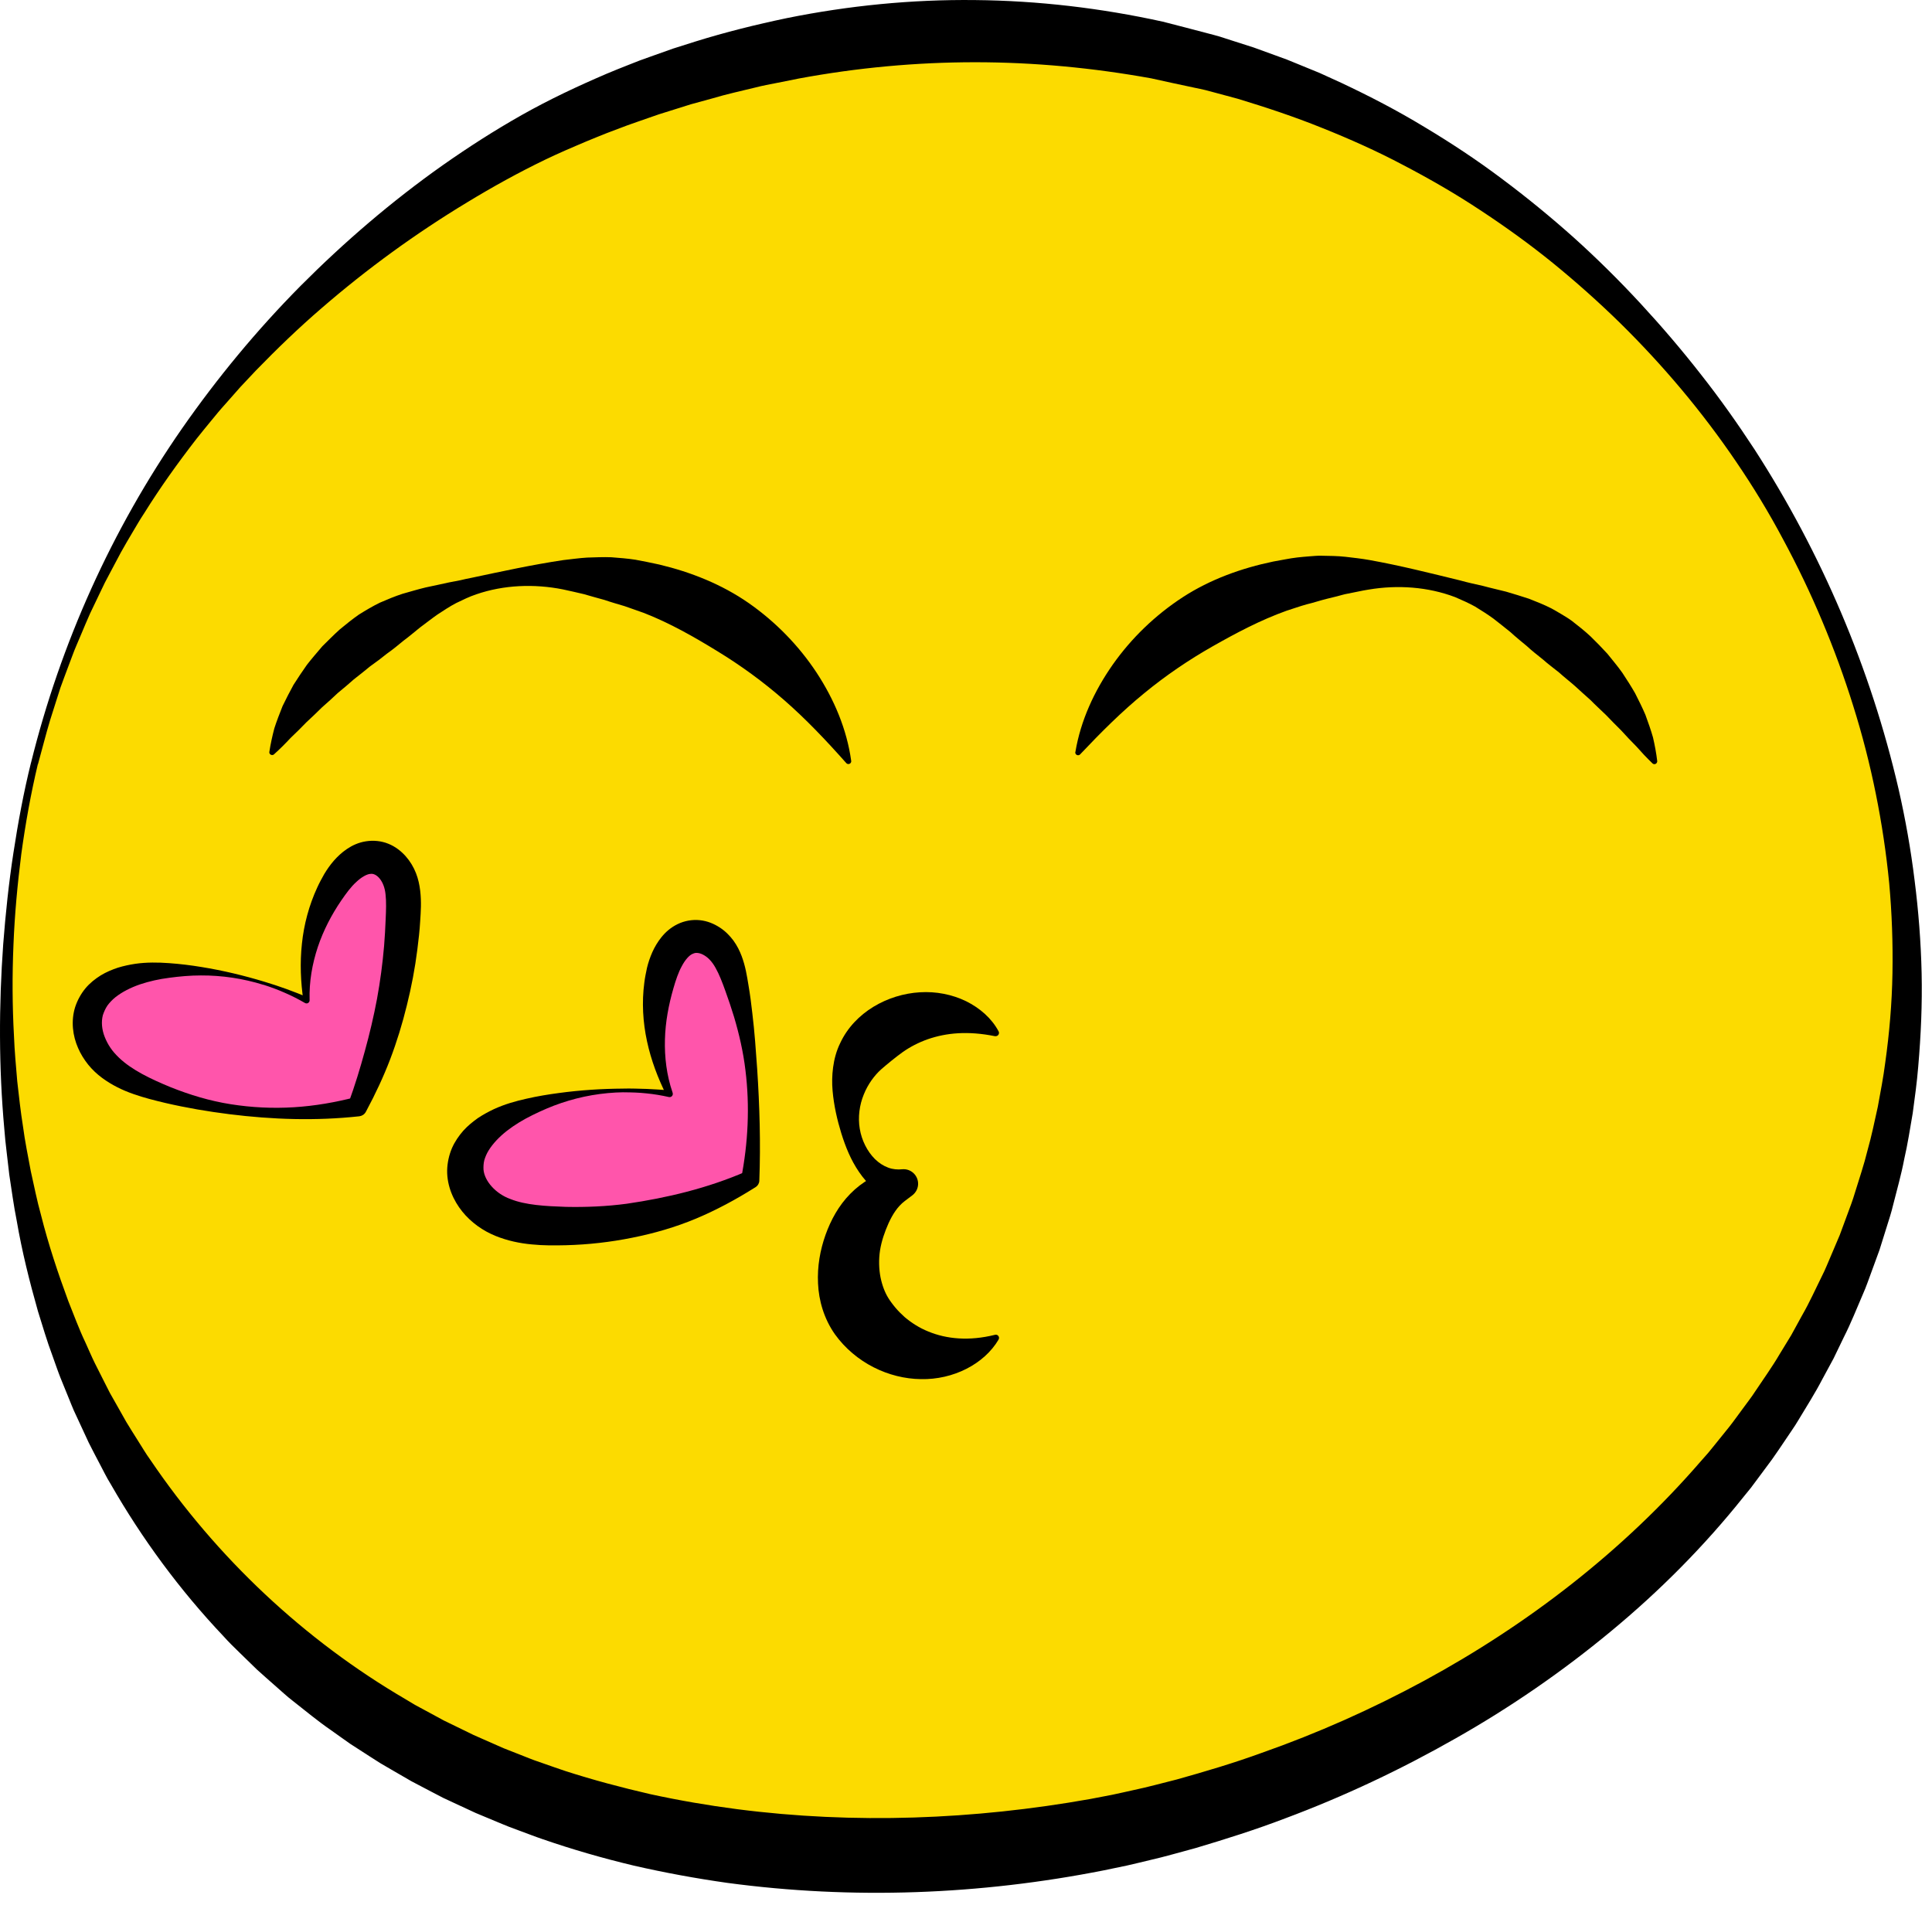 <svg width="95" height="94" viewBox="0 0 95 94" fill="none" xmlns="http://www.w3.org/2000/svg">
<path d="M1.694 37.533C6.843 16.474 24.758 7.442 27.158 6.282C31.533 4.168 44.203 -1.11 59.568 3.099C77.525 8.017 85.906 22.261 87.637 25.38C89.5 28.736 96.571 41.935 92.555 57.501C87.403 77.48 67.233 88.762 50.309 90.777C46.064 91.282 25.288 93.76 10.956 78.335C-3.968 62.276 0.937 40.641 1.697 37.535L1.694 37.533Z" fill="#FCDB00"/>
<path d="M1.528 37.492C2.978 31.639 5.489 26.049 8.952 21.067C10.685 18.58 12.63 16.228 14.776 14.06C16.928 11.899 19.255 9.901 21.762 8.129C23.018 7.246 24.313 6.414 25.664 5.651C27.029 4.882 28.414 4.232 29.839 3.622C30.194 3.47 30.553 3.331 30.912 3.188L31.451 2.976L31.997 2.78L33.09 2.391L34.195 2.041C35.672 1.581 37.175 1.208 38.693 0.89C41.73 0.276 44.835 -0.032 47.941 0.003C51.046 0.032 54.147 0.398 57.175 1.065C57.926 1.256 58.676 1.452 59.425 1.65C59.611 1.7 59.8 1.745 59.985 1.802L60.537 1.98L61.643 2.334L62.733 2.73L63.276 2.928L63.813 3.147L64.885 3.586L65.938 4.066C67.335 4.723 68.705 5.433 70.022 6.232C71.341 7.021 72.627 7.87 73.851 8.791C75.079 9.708 76.264 10.679 77.404 11.698C78.54 12.722 79.625 13.796 80.66 14.915C81.695 16.035 82.684 17.19 83.62 18.389C84.561 19.581 85.44 20.823 86.272 22.095C89.571 27.205 91.98 32.858 93.354 38.787C93.693 40.27 93.959 41.772 94.144 43.284C94.337 44.797 94.455 46.322 94.49 47.85C94.524 49.379 94.455 50.913 94.323 52.441C94.262 53.206 94.155 53.966 94.053 54.728C93.923 55.485 93.807 56.245 93.634 56.996C93.491 57.753 93.279 58.493 93.09 59.241C93.002 59.617 92.881 59.983 92.765 60.352L92.419 61.457L92.021 62.545C91.885 62.906 91.764 63.275 91.605 63.627C91.298 64.337 91.016 65.058 90.665 65.748L90.16 66.794L89.607 67.816C89.25 68.505 88.832 69.156 88.433 69.822C88.238 70.157 88.006 70.468 87.794 70.794C87.576 71.112 87.364 71.44 87.137 71.754L86.445 72.686L86.097 73.153L85.731 73.603C83.797 76.028 81.599 78.237 79.213 80.21C76.829 82.187 74.272 83.948 71.582 85.472C68.896 87.001 66.093 88.327 63.195 89.408C61.75 89.961 60.273 90.427 58.79 90.868C58.042 91.066 57.3 91.289 56.542 91.46C56.165 91.549 55.789 91.644 55.412 91.728L54.272 91.965C48.191 93.168 41.928 93.409 35.756 92.579C34.216 92.361 32.682 92.079 31.163 91.731C29.645 91.369 28.144 90.937 26.665 90.425C26.294 90.3 25.93 90.154 25.564 90.022L25.016 89.817C24.834 89.747 24.654 89.667 24.472 89.594L23.389 89.142L22.324 88.648L21.792 88.4L21.271 88.129L20.231 87.583L19.214 86.994L18.707 86.698L18.211 86.382L17.224 85.745C16.901 85.522 16.587 85.29 16.266 85.065C15.62 84.621 15.019 84.118 14.403 83.636C14.091 83.4 13.809 83.126 13.513 82.872C13.222 82.612 12.924 82.358 12.637 82.094L11.798 81.277C11.518 81.006 11.238 80.733 10.979 80.442C8.836 78.178 6.982 75.658 5.444 72.973C5.239 72.646 5.073 72.295 4.891 71.954C4.713 71.611 4.529 71.272 4.359 70.926L3.872 69.875L3.628 69.349C3.551 69.172 3.48 68.992 3.408 68.814L2.973 67.745C2.832 67.388 2.711 67.022 2.58 66.662C2.309 65.943 2.097 65.206 1.867 64.476C1.449 63.004 1.078 61.519 0.821 60.017C0.671 59.271 0.573 58.516 0.457 57.765L0.325 56.632C0.277 56.254 0.241 55.877 0.211 55.499C-0.062 52.478 -0.059 49.445 0.157 46.435C0.273 44.931 0.43 43.43 0.659 41.94C0.887 40.45 1.16 38.967 1.524 37.501L1.528 37.492ZM1.861 37.574C1.515 39.028 1.251 40.504 1.048 41.985C0.86 43.469 0.721 44.961 0.662 46.456C0.598 47.95 0.605 49.445 0.687 50.935C0.716 51.681 0.785 52.423 0.848 53.167C0.932 53.909 1.012 54.648 1.13 55.383C1.226 56.12 1.378 56.85 1.513 57.581C1.676 58.304 1.817 59.034 2.018 59.749C2.379 61.186 2.848 62.592 3.358 63.973C3.633 64.658 3.885 65.35 4.202 66.014C4.354 66.348 4.497 66.687 4.659 67.017L5.155 68C5.239 68.164 5.319 68.328 5.403 68.489L5.674 68.967L6.213 69.922C6.402 70.236 6.599 70.543 6.793 70.853C6.991 71.16 7.17 71.476 7.387 71.772C10.658 76.602 14.98 80.651 19.942 83.55L20.404 83.827L20.88 84.084L21.828 84.598L22.797 85.069L23.282 85.306L23.776 85.524L24.763 85.959L25.769 86.355C25.937 86.421 26.103 86.489 26.271 86.55L26.781 86.728C27.122 86.844 27.459 86.971 27.802 87.081C29.174 87.524 30.569 87.893 31.977 88.218C33.39 88.525 34.814 88.771 36.252 88.957C41.998 89.699 47.891 89.474 53.612 88.455L54.682 88.25C55.036 88.177 55.391 88.093 55.746 88.016C56.458 87.868 57.159 87.67 57.867 87.495C59.268 87.103 60.667 86.689 62.037 86.189C64.787 85.224 67.46 84.032 70.024 82.644C75.147 79.864 79.829 76.245 83.635 71.845L83.997 71.435L84.341 71.012L85.025 70.164C85.251 69.879 85.458 69.581 85.676 69.29C85.888 68.994 86.118 68.712 86.313 68.405C86.714 67.8 87.144 67.208 87.51 66.58L88.079 65.648L88.604 64.69C88.97 64.058 89.266 63.393 89.591 62.738C89.76 62.413 89.887 62.071 90.035 61.737L90.463 60.729L90.843 59.701C90.97 59.357 91.102 59.016 91.204 58.666C91.418 57.967 91.657 57.273 91.83 56.561C92.03 55.856 92.176 55.137 92.335 54.421C92.467 53.699 92.608 52.978 92.701 52.248C92.906 50.792 93.031 49.322 93.056 47.848C93.081 46.374 93.029 44.895 92.895 43.421C92.751 41.949 92.531 40.482 92.237 39.028C91.944 37.574 91.575 36.134 91.129 34.717C90.688 33.3 90.176 31.903 89.598 30.531C89.023 29.159 88.379 27.819 87.674 26.511C86.975 25.194 86.206 23.931 85.369 22.703C83.701 20.245 81.779 17.964 79.668 15.887C78.61 14.851 77.504 13.866 76.36 12.934C75.213 12.003 74.014 11.141 72.786 10.333C71.56 9.521 70.284 8.786 68.984 8.108C67.688 7.421 66.35 6.825 64.994 6.284C63.638 5.736 62.253 5.278 60.858 4.855L59.803 4.571L59.275 4.43C59.097 4.386 58.918 4.352 58.74 4.314C58.028 4.164 57.316 4.011 56.606 3.852C53.744 3.335 50.846 3.06 47.945 3.06C45.045 3.06 42.142 3.331 39.28 3.861L38.211 4.075C37.853 4.145 37.496 4.211 37.144 4.302C36.436 4.477 35.724 4.628 35.026 4.839L33.97 5.128L32.926 5.456L32.403 5.62L31.886 5.799C31.543 5.922 31.195 6.036 30.853 6.161L29.829 6.548C29.488 6.68 29.154 6.823 28.815 6.96C28.476 7.098 28.146 7.251 27.807 7.392C27.475 7.537 27.149 7.688 26.822 7.844C25.512 8.475 24.224 9.187 22.968 9.951C20.45 11.473 18.049 13.216 15.811 15.154C14.687 16.121 13.62 17.151 12.585 18.216L11.821 19.028L11.084 19.863C10.833 20.139 10.597 20.425 10.362 20.714C10.128 21.003 9.887 21.288 9.659 21.581C8.747 22.757 7.878 23.97 7.089 25.237C6.882 25.546 6.697 25.872 6.506 26.192C6.317 26.513 6.124 26.834 5.944 27.162L5.419 28.151L5.157 28.647L4.914 29.152L4.429 30.165C4.274 30.503 4.136 30.852 3.988 31.195C3.847 31.541 3.687 31.88 3.56 32.233L3.166 33.283L2.973 33.809L2.802 34.344L2.463 35.413C2.247 36.13 2.068 36.855 1.867 37.577L1.861 37.574Z" fill="black"/>
<path d="M13.245 36.969C13.304 36.582 13.388 36.2 13.488 35.818C13.606 35.447 13.75 35.083 13.895 34.717C14.064 34.364 14.246 34.016 14.434 33.67C14.644 33.34 14.864 33.011 15.092 32.688C15.335 32.376 15.595 32.078 15.852 31.775C16.134 31.498 16.411 31.215 16.707 30.949C17.012 30.697 17.321 30.447 17.647 30.219C17.983 30.01 18.325 29.805 18.682 29.632C19.048 29.473 19.414 29.32 19.79 29.198C20.174 29.091 20.55 28.975 20.932 28.884C21.321 28.809 21.696 28.715 22.074 28.638C22.265 28.604 22.451 28.565 22.64 28.529C22.827 28.488 23.011 28.438 23.198 28.408C24.681 28.094 26.151 27.771 27.7 27.539C28.087 27.498 28.478 27.439 28.872 27.416C29.265 27.405 29.663 27.384 30.059 27.4C30.453 27.432 30.851 27.459 31.244 27.521C31.633 27.596 32.027 27.669 32.416 27.758C33.968 28.128 35.492 28.731 36.816 29.653C38.135 30.574 39.275 31.743 40.149 33.067C41.02 34.392 41.643 35.87 41.855 37.413C41.866 37.488 41.812 37.558 41.737 37.567C41.689 37.574 41.643 37.554 41.614 37.522C40.597 36.377 39.616 35.345 38.563 34.428C37.514 33.511 36.413 32.712 35.264 32.012C34.12 31.311 32.948 30.642 31.677 30.144C31.358 30.023 31.033 29.923 30.71 29.803C30.382 29.705 30.052 29.612 29.722 29.498C29.39 29.405 29.051 29.316 28.712 29.214C28.371 29.129 28.025 29.059 27.673 28.979C26.271 28.702 24.781 28.754 23.418 29.223C23.077 29.336 22.752 29.498 22.429 29.653C22.11 29.819 21.808 30.023 21.51 30.217C21.216 30.422 20.934 30.647 20.652 30.854C20.377 31.077 20.11 31.304 19.833 31.509C19.567 31.73 19.301 31.948 19.021 32.144C18.755 32.358 18.484 32.565 18.204 32.76C17.942 32.979 17.672 33.19 17.401 33.402C17.142 33.627 16.885 33.855 16.612 34.073C16.364 34.312 16.1 34.544 15.836 34.778C15.588 35.026 15.329 35.27 15.065 35.515C14.817 35.772 14.559 36.029 14.289 36.284C14.039 36.553 13.775 36.819 13.481 37.083L13.474 37.09C13.418 37.142 13.331 37.137 13.279 37.081C13.249 37.049 13.238 37.005 13.245 36.967V36.969Z" fill="black"/>
<path d="M52.88 36.969C53.137 35.433 53.806 33.975 54.718 32.676C55.633 31.377 56.809 30.244 58.156 29.366C59.507 28.488 61.052 27.933 62.612 27.61C63.006 27.544 63.395 27.455 63.791 27.41C63.989 27.389 64.186 27.369 64.385 27.355C64.582 27.341 64.778 27.319 64.978 27.325C65.376 27.332 65.772 27.334 66.166 27.378C66.559 27.425 66.948 27.466 67.333 27.535C68.875 27.812 70.334 28.183 71.808 28.542C72.172 28.645 72.547 28.724 72.922 28.809C73.291 28.911 73.673 28.993 74.055 29.091C74.429 29.204 74.811 29.314 75.186 29.441C75.552 29.584 75.925 29.732 76.28 29.912C76.453 30.008 76.626 30.105 76.797 30.21C76.968 30.312 77.138 30.415 77.297 30.533C77.611 30.774 77.923 31.024 78.212 31.293C78.496 31.57 78.774 31.853 79.04 32.146C79.288 32.458 79.545 32.756 79.773 33.081C79.991 33.411 80.205 33.743 80.4 34.084C80.578 34.437 80.755 34.787 80.908 35.147C81.042 35.518 81.176 35.886 81.281 36.259C81.37 36.644 81.442 37.028 81.488 37.417C81.497 37.492 81.442 37.563 81.367 37.572C81.324 37.577 81.283 37.563 81.256 37.535L81.249 37.529C80.965 37.256 80.708 36.98 80.466 36.705C80.205 36.441 79.952 36.177 79.713 35.911C79.459 35.656 79.204 35.406 78.965 35.151C78.712 34.906 78.451 34.671 78.21 34.423C77.95 34.191 77.693 33.962 77.441 33.729C77.184 33.502 76.911 33.293 76.658 33.063C76.39 32.849 76.117 32.647 75.86 32.419C75.593 32.205 75.323 31.996 75.068 31.759C74.802 31.539 74.531 31.32 74.269 31.079C73.999 30.854 73.714 30.64 73.432 30.415C73.143 30.206 72.838 30.012 72.529 29.823C72.215 29.65 71.885 29.503 71.553 29.361C70.206 28.85 68.718 28.752 67.308 28.988C66.955 29.041 66.607 29.129 66.264 29.191C66.091 29.218 65.922 29.277 65.752 29.318C65.581 29.359 65.413 29.405 65.244 29.443C64.908 29.525 64.58 29.639 64.248 29.716C63.918 29.807 63.595 29.926 63.272 30.026C61.987 30.485 60.794 31.118 59.627 31.78C58.458 32.444 57.332 33.206 56.256 34.091C55.175 34.974 54.163 35.979 53.112 37.092C53.059 37.149 52.973 37.151 52.916 37.099C52.882 37.067 52.868 37.019 52.875 36.976L52.88 36.969Z" fill="black"/>
<path d="M48.925 50.949C47.597 50.681 46.535 50.781 45.618 51.099C45.163 51.261 44.751 51.474 44.38 51.736C44.196 51.868 44.021 52.007 43.841 52.15L43.572 52.371L43.438 52.485C43.402 52.519 43.361 52.553 43.32 52.587C43.006 52.871 42.681 53.297 42.474 53.815C42.262 54.33 42.18 54.93 42.276 55.501C42.371 56.07 42.64 56.611 43.026 56.994C43.22 57.182 43.443 57.328 43.675 57.412C43.905 57.499 44.144 57.515 44.364 57.492C44.755 57.455 45.103 57.742 45.142 58.136C45.167 58.39 45.053 58.627 44.862 58.773L44.489 59.055C44.13 59.325 43.889 59.719 43.695 60.138C43.507 60.559 43.349 61.009 43.274 61.471C43.202 61.933 43.218 62.401 43.297 62.806C43.381 63.214 43.513 63.552 43.679 63.821C43.714 63.88 43.779 63.976 43.841 64.058C43.902 64.144 43.968 64.224 44.036 64.305C44.173 64.467 44.323 64.617 44.487 64.763C44.819 65.043 45.206 65.293 45.652 65.472C46.546 65.839 47.647 65.95 48.925 65.632C49.012 65.609 49.098 65.661 49.119 65.748C49.13 65.791 49.121 65.832 49.101 65.868C48.389 67.076 46.867 67.845 45.285 67.811C43.7 67.793 42.064 67.008 41.054 65.605C40.513 64.835 40.26 63.941 40.224 63.106C40.183 62.265 40.328 61.466 40.59 60.725C40.854 59.985 41.238 59.28 41.807 58.702C42.367 58.127 43.122 57.676 43.948 57.526L44.071 59.087C43.666 58.952 43.304 58.729 43.001 58.477C42.697 58.222 42.449 57.931 42.244 57.631C41.83 57.028 41.575 56.382 41.368 55.722C41.166 55.062 41.006 54.377 40.94 53.633C40.908 53.263 40.911 52.878 40.965 52.482C41.018 52.089 41.122 51.681 41.311 51.295C42.021 49.768 43.654 48.883 45.233 48.79C46.027 48.74 46.819 48.897 47.504 49.229C48.184 49.566 48.764 50.073 49.103 50.71C49.146 50.79 49.114 50.888 49.035 50.931C49.001 50.949 48.962 50.953 48.925 50.947V50.949Z" fill="black"/>
<path d="M30.669 53.615C31.422 53.608 32.173 53.663 32.917 53.777C32.127 51.913 31.995 49.782 32.548 47.834C32.776 47.036 33.251 46.158 34.075 46.053C34.621 45.983 35.162 46.301 35.499 46.738C35.836 47.175 36.006 47.714 36.152 48.244C37.023 51.408 37.273 54.744 36.896 58.004C33.89 59.617 30.448 60.408 27.038 60.27C26.121 60.233 25.182 60.122 24.372 59.69C23.562 59.257 22.904 58.443 22.889 57.526C22.863 56.097 24.288 55.099 25.616 54.58C27.222 53.954 28.945 53.627 30.669 53.613V53.615Z" fill="#FF55AB"/>
<path d="M30.669 53.524C31.046 53.517 31.426 53.531 31.804 53.542C32.181 53.561 32.561 53.581 32.941 53.613L32.764 53.84C32.352 53.015 32.015 52.132 31.815 51.199C31.613 50.267 31.553 49.284 31.683 48.312C31.713 48.066 31.763 47.83 31.815 47.584C31.877 47.327 31.963 47.075 32.075 46.82C32.188 46.567 32.336 46.315 32.532 46.071C32.727 45.83 32.989 45.598 33.323 45.437C33.653 45.277 34.042 45.205 34.413 45.245C34.784 45.282 35.109 45.423 35.382 45.598C35.658 45.776 35.88 45.999 36.067 46.251C36.245 46.497 36.372 46.754 36.468 47.009C36.659 47.518 36.729 47.989 36.804 48.442C36.882 48.899 36.943 49.359 36.993 49.818C37.105 50.735 37.168 51.652 37.232 52.564C37.352 54.389 37.407 56.213 37.337 58.058C37.332 58.188 37.261 58.302 37.159 58.368L37.1 58.404C36.19 58.977 35.232 59.494 34.227 59.917C33.221 60.338 32.168 60.643 31.094 60.857C30.02 61.075 28.926 61.198 27.825 61.227C27.272 61.239 26.73 61.246 26.148 61.187C25.57 61.134 24.96 61.011 24.358 60.766C24.207 60.706 24.06 60.631 23.914 60.554C23.764 60.47 23.618 60.379 23.48 60.279C23.204 60.076 22.949 59.844 22.731 59.571C22.299 59.037 21.976 58.32 21.987 57.547C21.996 57.171 22.078 56.8 22.219 56.464C22.363 56.129 22.567 55.843 22.783 55.594C23.006 55.349 23.252 55.151 23.502 54.973C23.757 54.805 24.019 54.662 24.28 54.539C24.806 54.295 25.363 54.139 25.887 54.023C26.416 53.902 26.951 53.813 27.481 53.743C28.544 53.599 29.599 53.533 30.655 53.526L30.669 53.524ZM30.669 53.706C29.627 53.72 28.587 53.9 27.606 54.232C27.115 54.396 26.642 54.603 26.182 54.83C25.716 55.058 25.302 55.312 24.924 55.604C24.553 55.895 24.235 56.229 24.028 56.564C23.925 56.73 23.857 56.898 23.812 57.053C23.775 57.21 23.768 57.36 23.775 57.51C23.823 58.072 24.376 58.698 25.097 58.955C25.834 59.253 26.819 59.307 27.825 59.341C28.821 59.362 29.825 59.319 30.819 59.187C32.8 58.898 34.788 58.425 36.677 57.606L36.443 57.951C36.786 56.204 36.875 54.393 36.654 52.617C36.549 51.729 36.347 50.853 36.094 49.998C35.962 49.573 35.824 49.149 35.671 48.733C35.521 48.312 35.364 47.903 35.184 47.587C35.096 47.427 34.996 47.291 34.891 47.182C34.795 47.079 34.677 46.995 34.566 46.938C34.454 46.879 34.345 46.856 34.265 46.854C34.186 46.847 34.115 46.874 34.04 46.909C33.89 46.972 33.681 47.204 33.521 47.514C33.437 47.666 33.364 47.839 33.298 48.017C33.23 48.205 33.166 48.406 33.11 48.606C32.88 49.404 32.718 50.246 32.696 51.115C32.673 51.98 32.78 52.871 33.069 53.713L33.075 53.736C33.103 53.818 33.059 53.909 32.978 53.936C32.948 53.945 32.919 53.947 32.891 53.941C32.527 53.859 32.159 53.797 31.788 53.761C31.417 53.72 31.042 53.709 30.669 53.709V53.706Z" fill="black"/>
<path d="M12.978 48.346C13.697 48.569 14.398 48.847 15.071 49.181C14.885 47.168 15.406 45.095 16.52 43.407C16.978 42.716 17.699 42.024 18.516 42.172C19.057 42.272 19.476 42.739 19.665 43.255C19.853 43.771 19.851 44.338 19.831 44.888C19.701 48.169 18.93 51.422 17.581 54.414C14.227 55.039 10.708 54.75 7.5 53.586C6.638 53.272 5.776 52.883 5.134 52.225C4.495 51.568 4.113 50.592 4.377 49.714C4.786 48.346 6.444 47.825 7.869 47.734C9.589 47.625 11.329 47.837 12.976 48.346H12.978Z" fill="#FF55AB"/>
<path d="M13.001 48.271C13.365 48.378 13.722 48.501 14.08 48.628C14.434 48.758 14.789 48.895 15.142 49.042L14.919 49.197C14.783 48.287 14.744 47.345 14.846 46.401C14.944 45.457 15.194 44.513 15.604 43.628C15.706 43.405 15.822 43.194 15.945 42.975C16.079 42.75 16.232 42.534 16.412 42.324C16.593 42.117 16.803 41.919 17.06 41.744C17.315 41.571 17.629 41.423 17.993 41.367C18.352 41.31 18.748 41.344 19.096 41.487C19.444 41.626 19.726 41.853 19.947 42.099C20.168 42.349 20.334 42.627 20.454 42.93C20.568 43.223 20.627 43.512 20.661 43.789C20.727 44.349 20.691 44.831 20.661 45.291C20.636 45.757 20.579 46.221 20.522 46.686C20.406 47.611 20.231 48.528 20.006 49.431C19.785 50.335 19.512 51.227 19.182 52.093C18.85 52.96 18.454 53.8 18.018 54.614L17.986 54.673C17.92 54.796 17.797 54.871 17.67 54.887C15.522 55.121 13.388 55.048 11.284 54.785C10.23 54.653 9.177 54.475 8.13 54.232C7.607 54.107 7.089 53.979 6.561 53.793C6.035 53.611 5.505 53.358 5.016 52.996C4.775 52.817 4.541 52.601 4.338 52.35C4.14 52.1 3.965 51.827 3.838 51.527C3.576 50.935 3.48 50.205 3.696 49.516C3.806 49.181 3.979 48.867 4.197 48.601C4.418 48.335 4.682 48.13 4.952 47.96C5.225 47.794 5.507 47.678 5.792 47.582C6.076 47.495 6.361 47.434 6.645 47.391C7.209 47.309 7.78 47.318 8.312 47.357C8.852 47.395 9.386 47.461 9.912 47.548C10.965 47.718 11.993 47.966 13.001 48.271ZM12.954 48.424C11.957 48.112 10.915 47.957 9.878 47.962C9.359 47.962 8.843 48.007 8.333 48.076C7.817 48.142 7.339 48.248 6.879 48.403C6.424 48.56 6.006 48.772 5.68 49.029C5.519 49.158 5.387 49.3 5.28 49.445C5.18 49.595 5.112 49.752 5.057 49.918C4.975 50.239 5.002 50.612 5.148 50.983C5.221 51.165 5.312 51.349 5.43 51.518C5.542 51.688 5.683 51.843 5.844 52C6.481 52.614 7.425 53.058 8.376 53.451C9.332 53.834 10.328 54.136 11.352 54.295C12.376 54.457 13.415 54.507 14.448 54.443C15.481 54.38 16.503 54.2 17.492 53.943L17.144 54.216C17.449 53.381 17.708 52.532 17.94 51.681C18.175 50.831 18.377 49.975 18.539 49.111C18.698 48.246 18.812 47.377 18.887 46.506C18.923 46.069 18.946 45.632 18.964 45.196C18.985 44.752 18.998 44.326 18.959 43.987C18.896 43.298 18.502 42.923 18.222 42.968C18.054 42.971 17.772 43.125 17.517 43.369C17.385 43.487 17.26 43.63 17.142 43.778C17.019 43.937 16.894 44.11 16.776 44.283C16.305 44.975 15.904 45.739 15.627 46.565C15.354 47.389 15.197 48.273 15.224 49.163V49.184C15.226 49.265 15.162 49.336 15.078 49.338C15.049 49.338 15.021 49.331 14.999 49.318C14.676 49.131 14.344 48.961 14 48.813C13.659 48.66 13.306 48.533 12.951 48.419L12.954 48.424Z" fill="black"/>
</svg>
